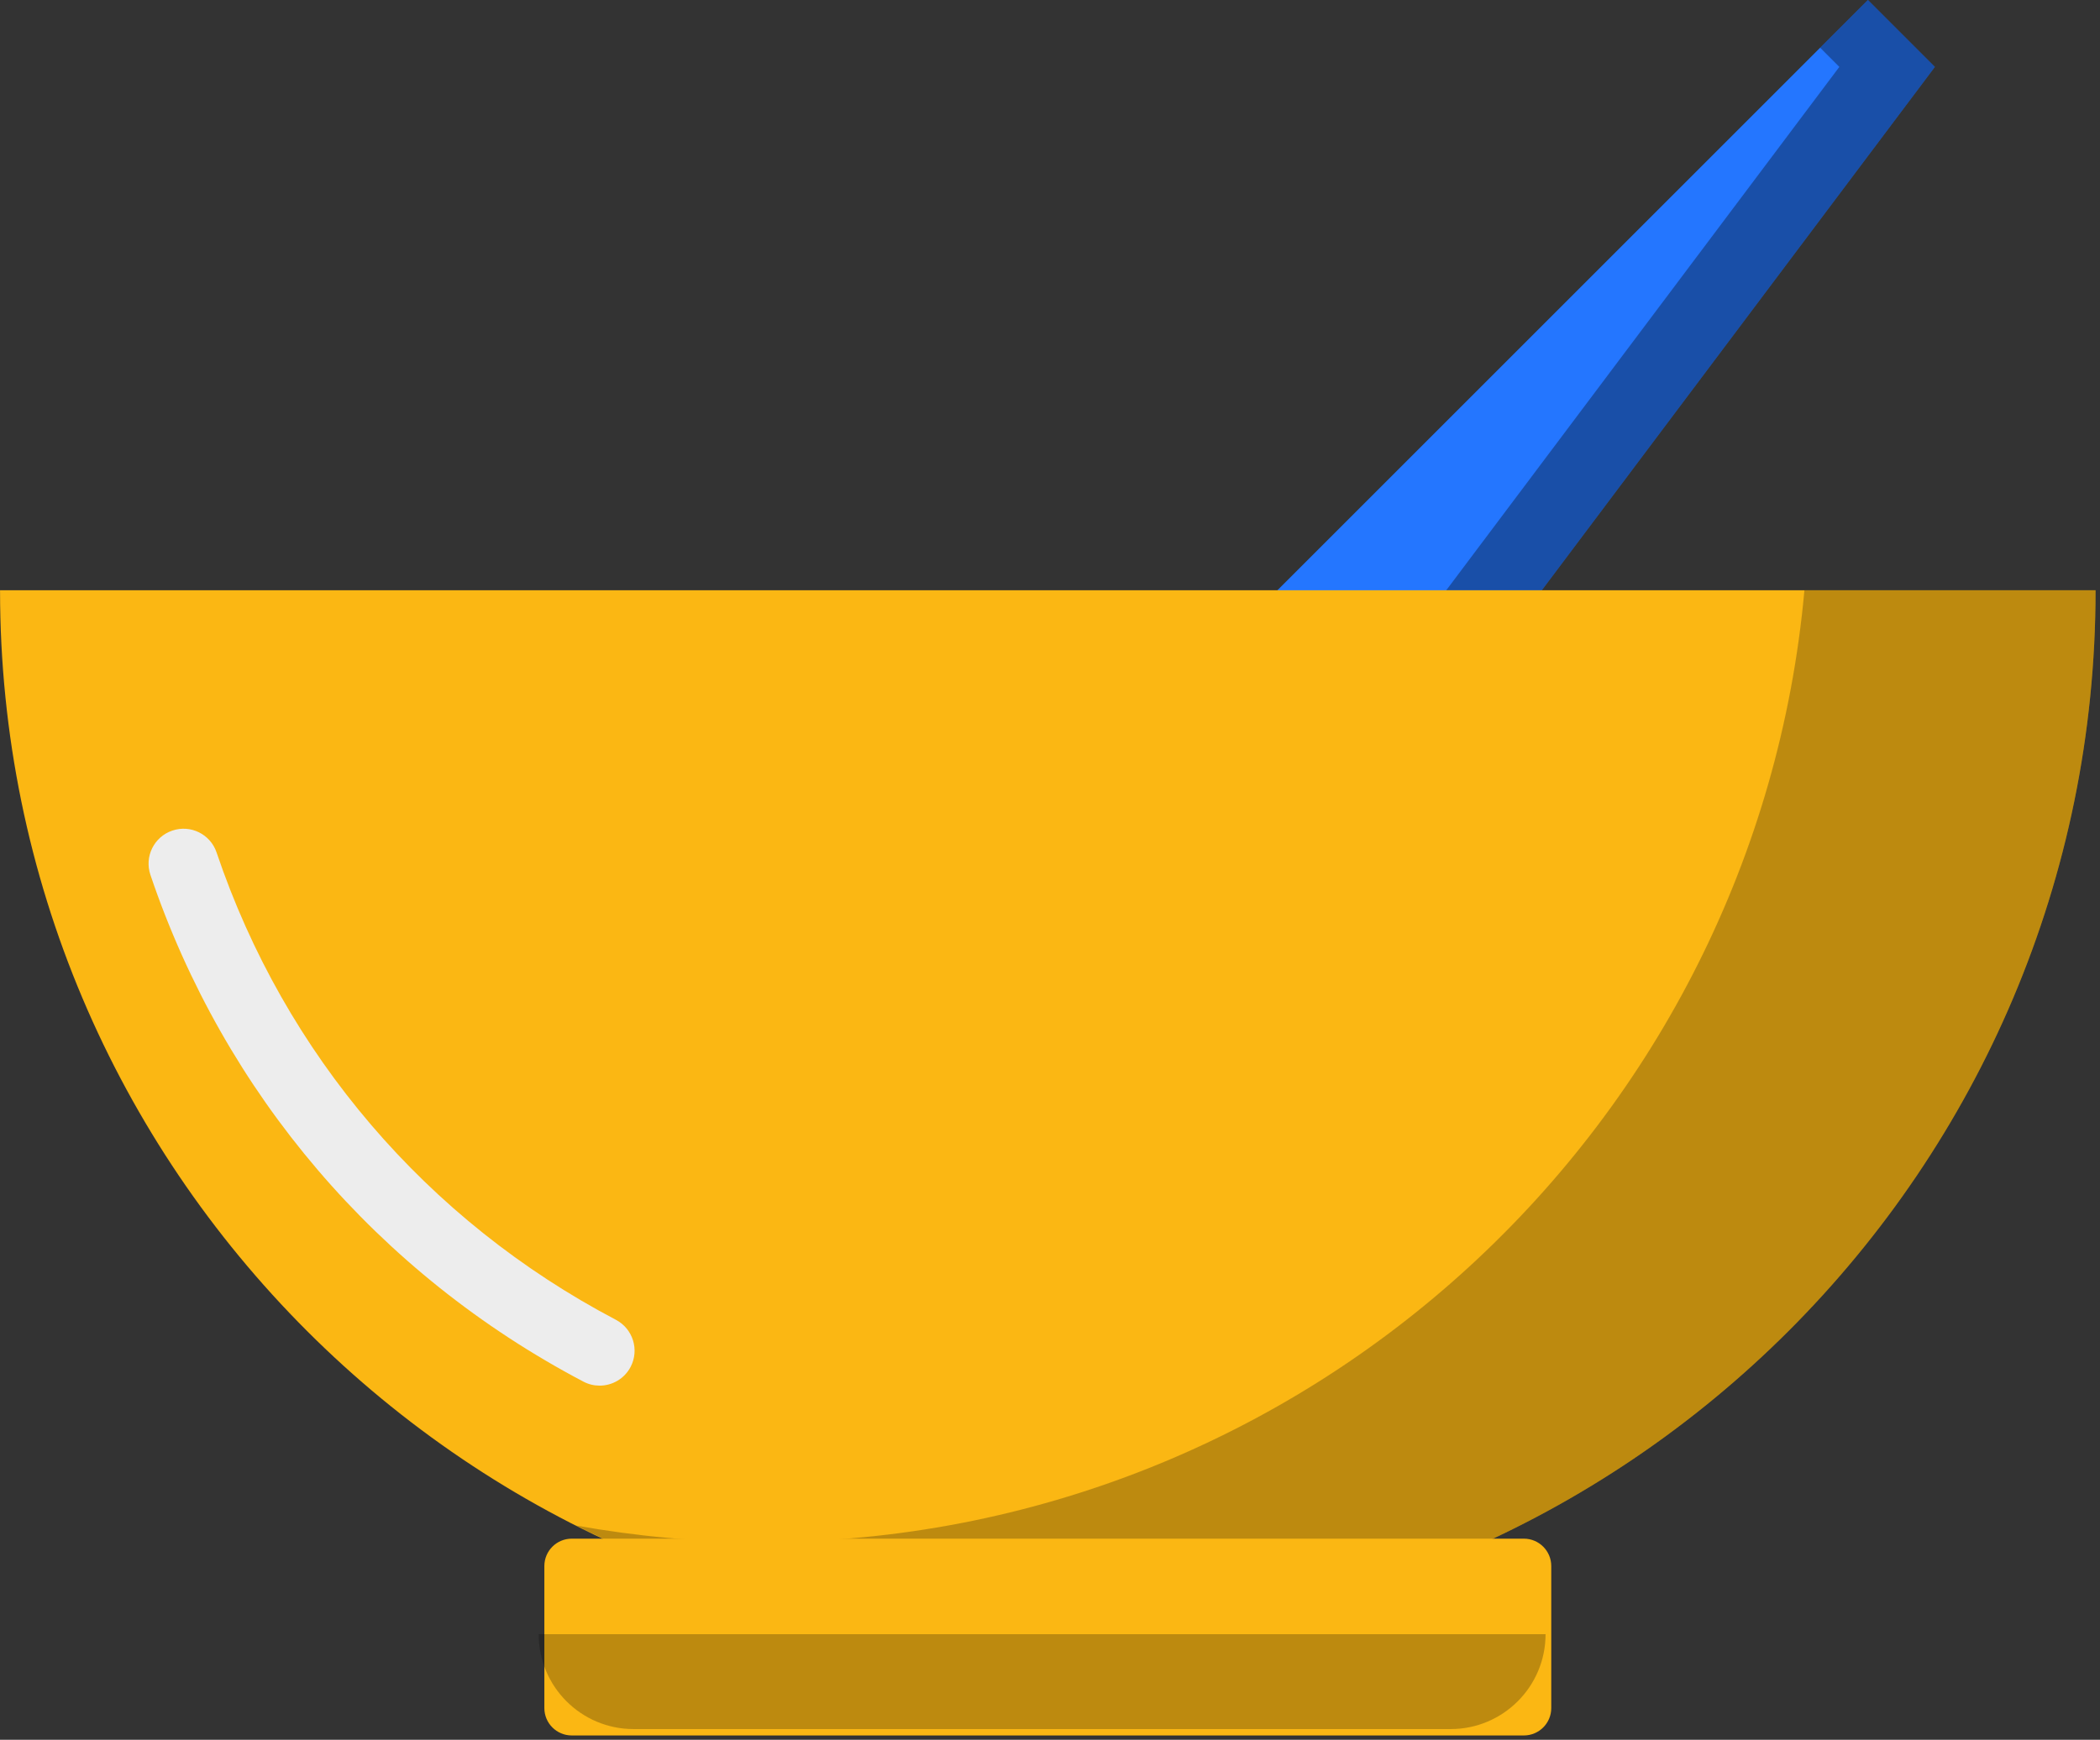 <svg xmlns="http://www.w3.org/2000/svg" xmlns:xlink="http://www.w3.org/1999/xlink" preserveAspectRatio="xMidYMid" width="216" height="179" viewBox="0 0 216 179">
  <rect x="0" y="0" width="216" height="179" fill="#333333" stroke="none"/>
  <defs>
    <style>

      .cls-3 {
        fill: #2476ff;
      }

      .cls-4 {
        fill: #060606;
        opacity: 0.35;
      }

      .cls-5 {
        fill: #fbb713;
      }

      .cls-6 {
        fill: #ededed;
      }

      .cls-7 {
        fill: #060606;
        opacity: 0.25;
      }
    </style>
  </defs>
  <g id="group-33svg">
    <path d="M137.619,88.651 C137.619,88.651 120.544,71.576 120.544,71.576 C120.544,71.576 192.128,-0.005 192.128,-0.005 C192.128,-0.005 199.017,6.883 199.017,6.883 C199.017,6.883 137.619,88.651 137.619,88.651 Z" id="path-1" class="cls-3" fill-rule="evenodd"/>
    <path d="M192.128,-0.005 C192.128,-0.005 187.215,4.907 187.215,4.907 C187.215,4.907 189.190,6.883 189.190,6.883 C189.190,6.883 132.006,83.039 132.006,83.039 C132.006,83.039 137.619,88.651 137.619,88.651 C137.619,88.651 199.017,6.883 199.017,6.883 C199.017,6.883 192.128,-0.005 192.128,-0.005 Z" id="path-2" class="cls-4" fill-rule="evenodd"/>
    <path d="M107.774,168.493 C167.293,168.493 215.544,120.243 215.544,60.727 C215.544,60.727 0.004,60.727 0.004,60.727 C0.004,120.243 48.255,168.493 107.774,168.493 Z" id="path-3" class="cls-5" fill-rule="evenodd"/>
    <path d="M61.675,142.562 C61.112,142.562 60.540,142.430 60.007,142.149 C38.900,131.052 23.084,112.534 15.471,90.009 C14.837,88.130 15.844,86.092 17.724,85.456 C19.613,84.815 21.644,85.830 22.277,87.708 C29.297,108.479 43.884,125.554 63.350,135.789 C65.106,136.714 65.782,138.885 64.859,140.641 C64.215,141.863 62.968,142.562 61.675,142.562 Z" id="path-4" class="cls-6" fill-rule="evenodd"/>
    <path d="M185.598,60.727 C180.631,115.636 134.499,158.666 78.294,158.666 C71.804,158.666 65.459,158.060 59.285,156.962 C73.863,164.322 90.327,168.493 107.774,168.493 C167.294,168.493 215.544,120.243 215.544,60.727 C215.544,60.727 185.598,60.727 185.598,60.727 Z" id="path-5" class="cls-7" fill-rule="evenodd"/>
    <path d="M156.739,178.553 C156.739,178.553 58.808,178.553 58.808,178.553 C57.252,178.553 55.991,177.292 55.991,175.736 C55.991,175.736 55.991,161.124 55.991,161.124 C55.991,159.568 57.252,158.306 58.808,158.306 C58.808,158.306 156.739,158.306 156.739,158.306 C158.296,158.306 159.558,159.568 159.558,161.124 C159.558,161.124 159.558,175.736 159.558,175.736 C159.558,177.292 158.296,178.553 156.739,178.553 Z" id="path-6" class="cls-5" fill-rule="evenodd"/>
    <path d="M65.172,177.897 C65.172,177.897 149.207,177.897 149.207,177.897 C154.600,177.897 158.973,173.525 158.973,168.133 C158.973,168.133 55.406,168.133 55.406,168.133 C55.406,173.525 59.778,177.897 65.172,177.897 Z" id="path-7" class="cls-7" fill-rule="evenodd"/>
  </g>
</svg>
